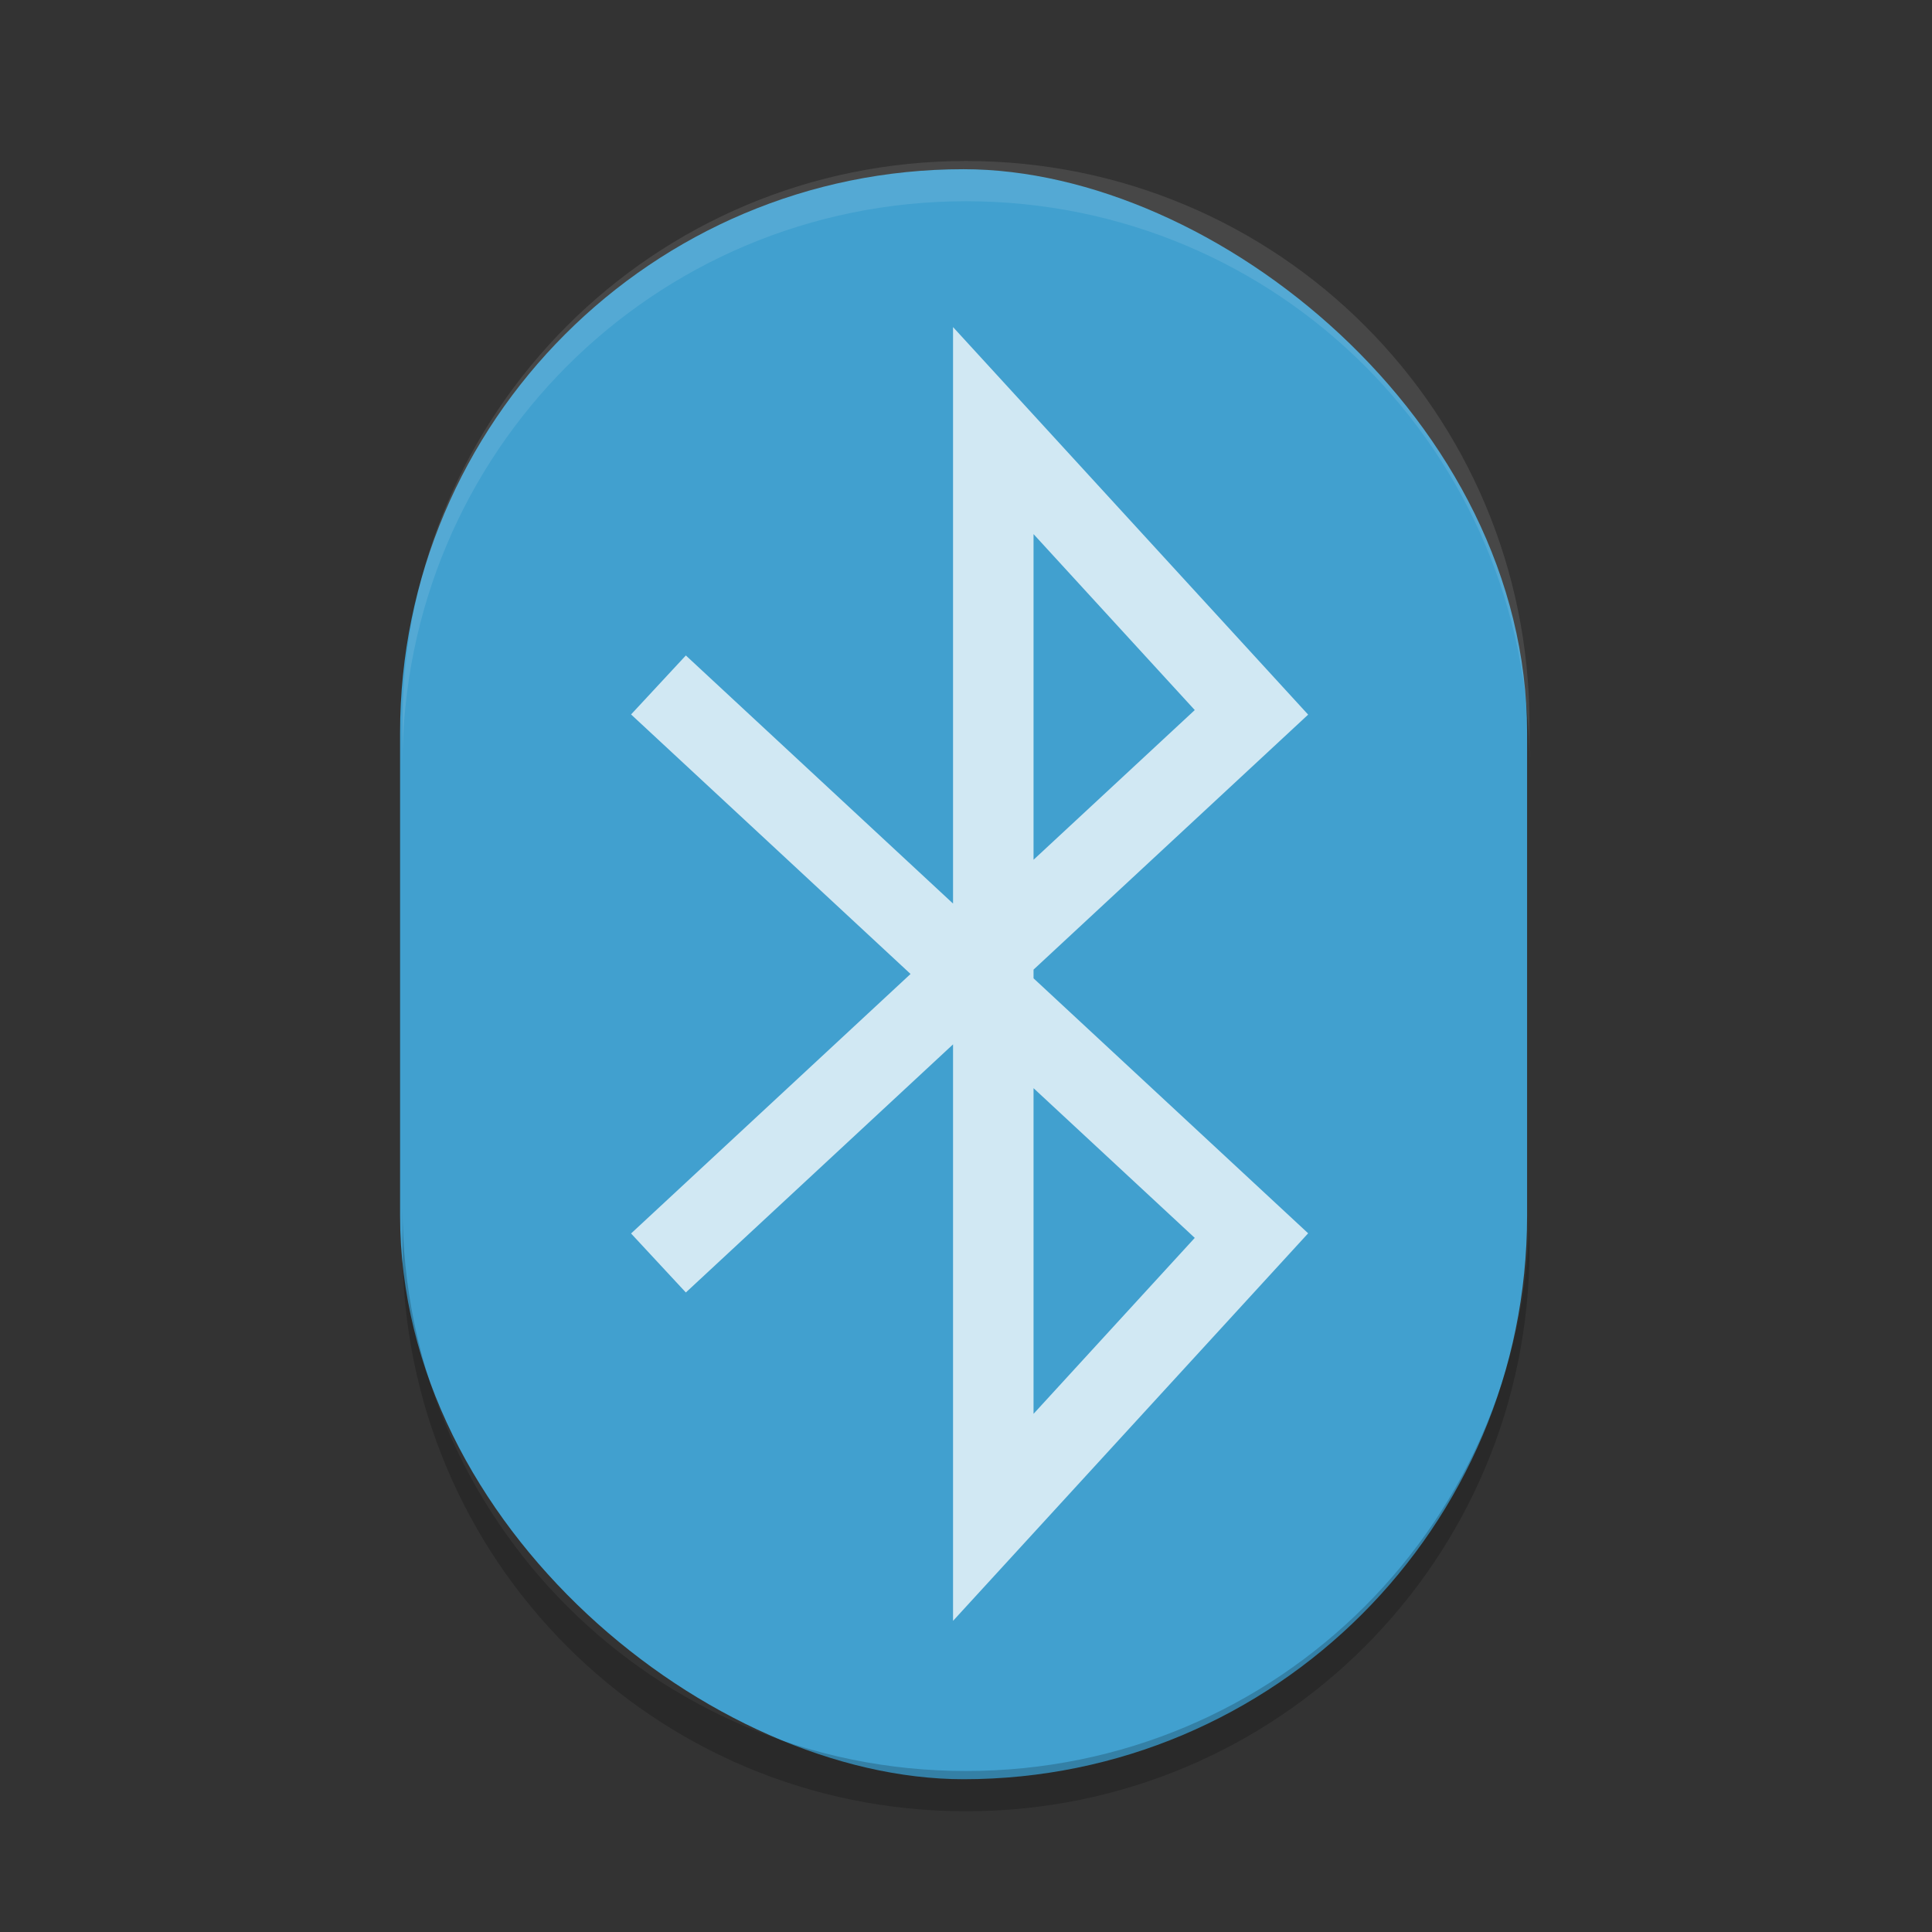 <?xml version="1.0" encoding="UTF-8" standalone="no"?>
<svg
   xmlns:dc="http://purl.org/dc/elements/1.1/"
   xmlns:cc="http://creativecommons.org/ns#"
   xmlns:rdf="http://www.w3.org/1999/02/22-rdf-syntax-ns#"
   xmlns:svg="http://www.w3.org/2000/svg"
   xmlns="http://www.w3.org/2000/svg"
   xmlns:sodipodi="http://sodipodi.sourceforge.net/DTD/sodipodi-0.dtd"
   xmlns:inkscape="http://www.inkscape.org/namespaces/inkscape"
   width="24"
   height="24"
   version="1"
   id="svg12"
   sodipodi:docname="bluetooth.svg"
   inkscape:version="0.92.5 (2060ec1f9f, 2020-04-08)">
  <rect width="100%" height="100%" fill="#333333" stroke="none"/>
  <defs
     id="defs16" />
  <sodipodi:namedview
     pagecolor="#ffffff"
     bordercolor="#5cadd6"
     borderopacity="1"
     objecttolerance="10"
     gridtolerance="10"
     guidetolerance="10"
     inkscape:pageopacity="0"
     inkscape:pageshadow="2"
     inkscape:window-width="640"
     inkscape:window-height="480"
     id="namedview14"
     showgrid="false"
     inkscape:zoom="13.906434"
     inkscape:cx="9.5651276"
     inkscape:cy="8.8768801"
     inkscape:current-layer="g10" />
  <g
     transform="translate(1,1)"
     id="g10">
    <rect
       width="20"
       height="14"
       x="-21.102"
       y="-17.97"
       rx="7"
       ry="7"
       transform="matrix(0,-1,-1,0,0,0)"
       id="rect2"
       style="fill:#41a0cf;fill-opacity:1" />
    <path
       fill="#fff"
       opacity=".1"
       d="m11 1c-3.878 0-7 3.122-7 7v0.5c0-3.878 3.122-7 7-7s7 3.122 7 7v-0.5c0-3.878-3.122-7-7-7z"
       id="path6" />
    <path
       opacity=".2"
       d="m4 14v0.5c0 3.878 3.122 7 7 7s7-3.122 7-7v-0.5c0 3.878-3.122 7-7 7s-7-3.122-7-7z"
       id="path8" />
    <path
       inkscape:connector-curvature="0"
       d="m 7.546,7.849 7,6.5 -3.207,3.5 V 4.349 l 3.207,3.5 -7,6.5"
       id="path4"
       style="fill:none;stroke:#d1e8f3;stroke-linecap:square;stroke-opacity:1" />
  </g>
</svg>
